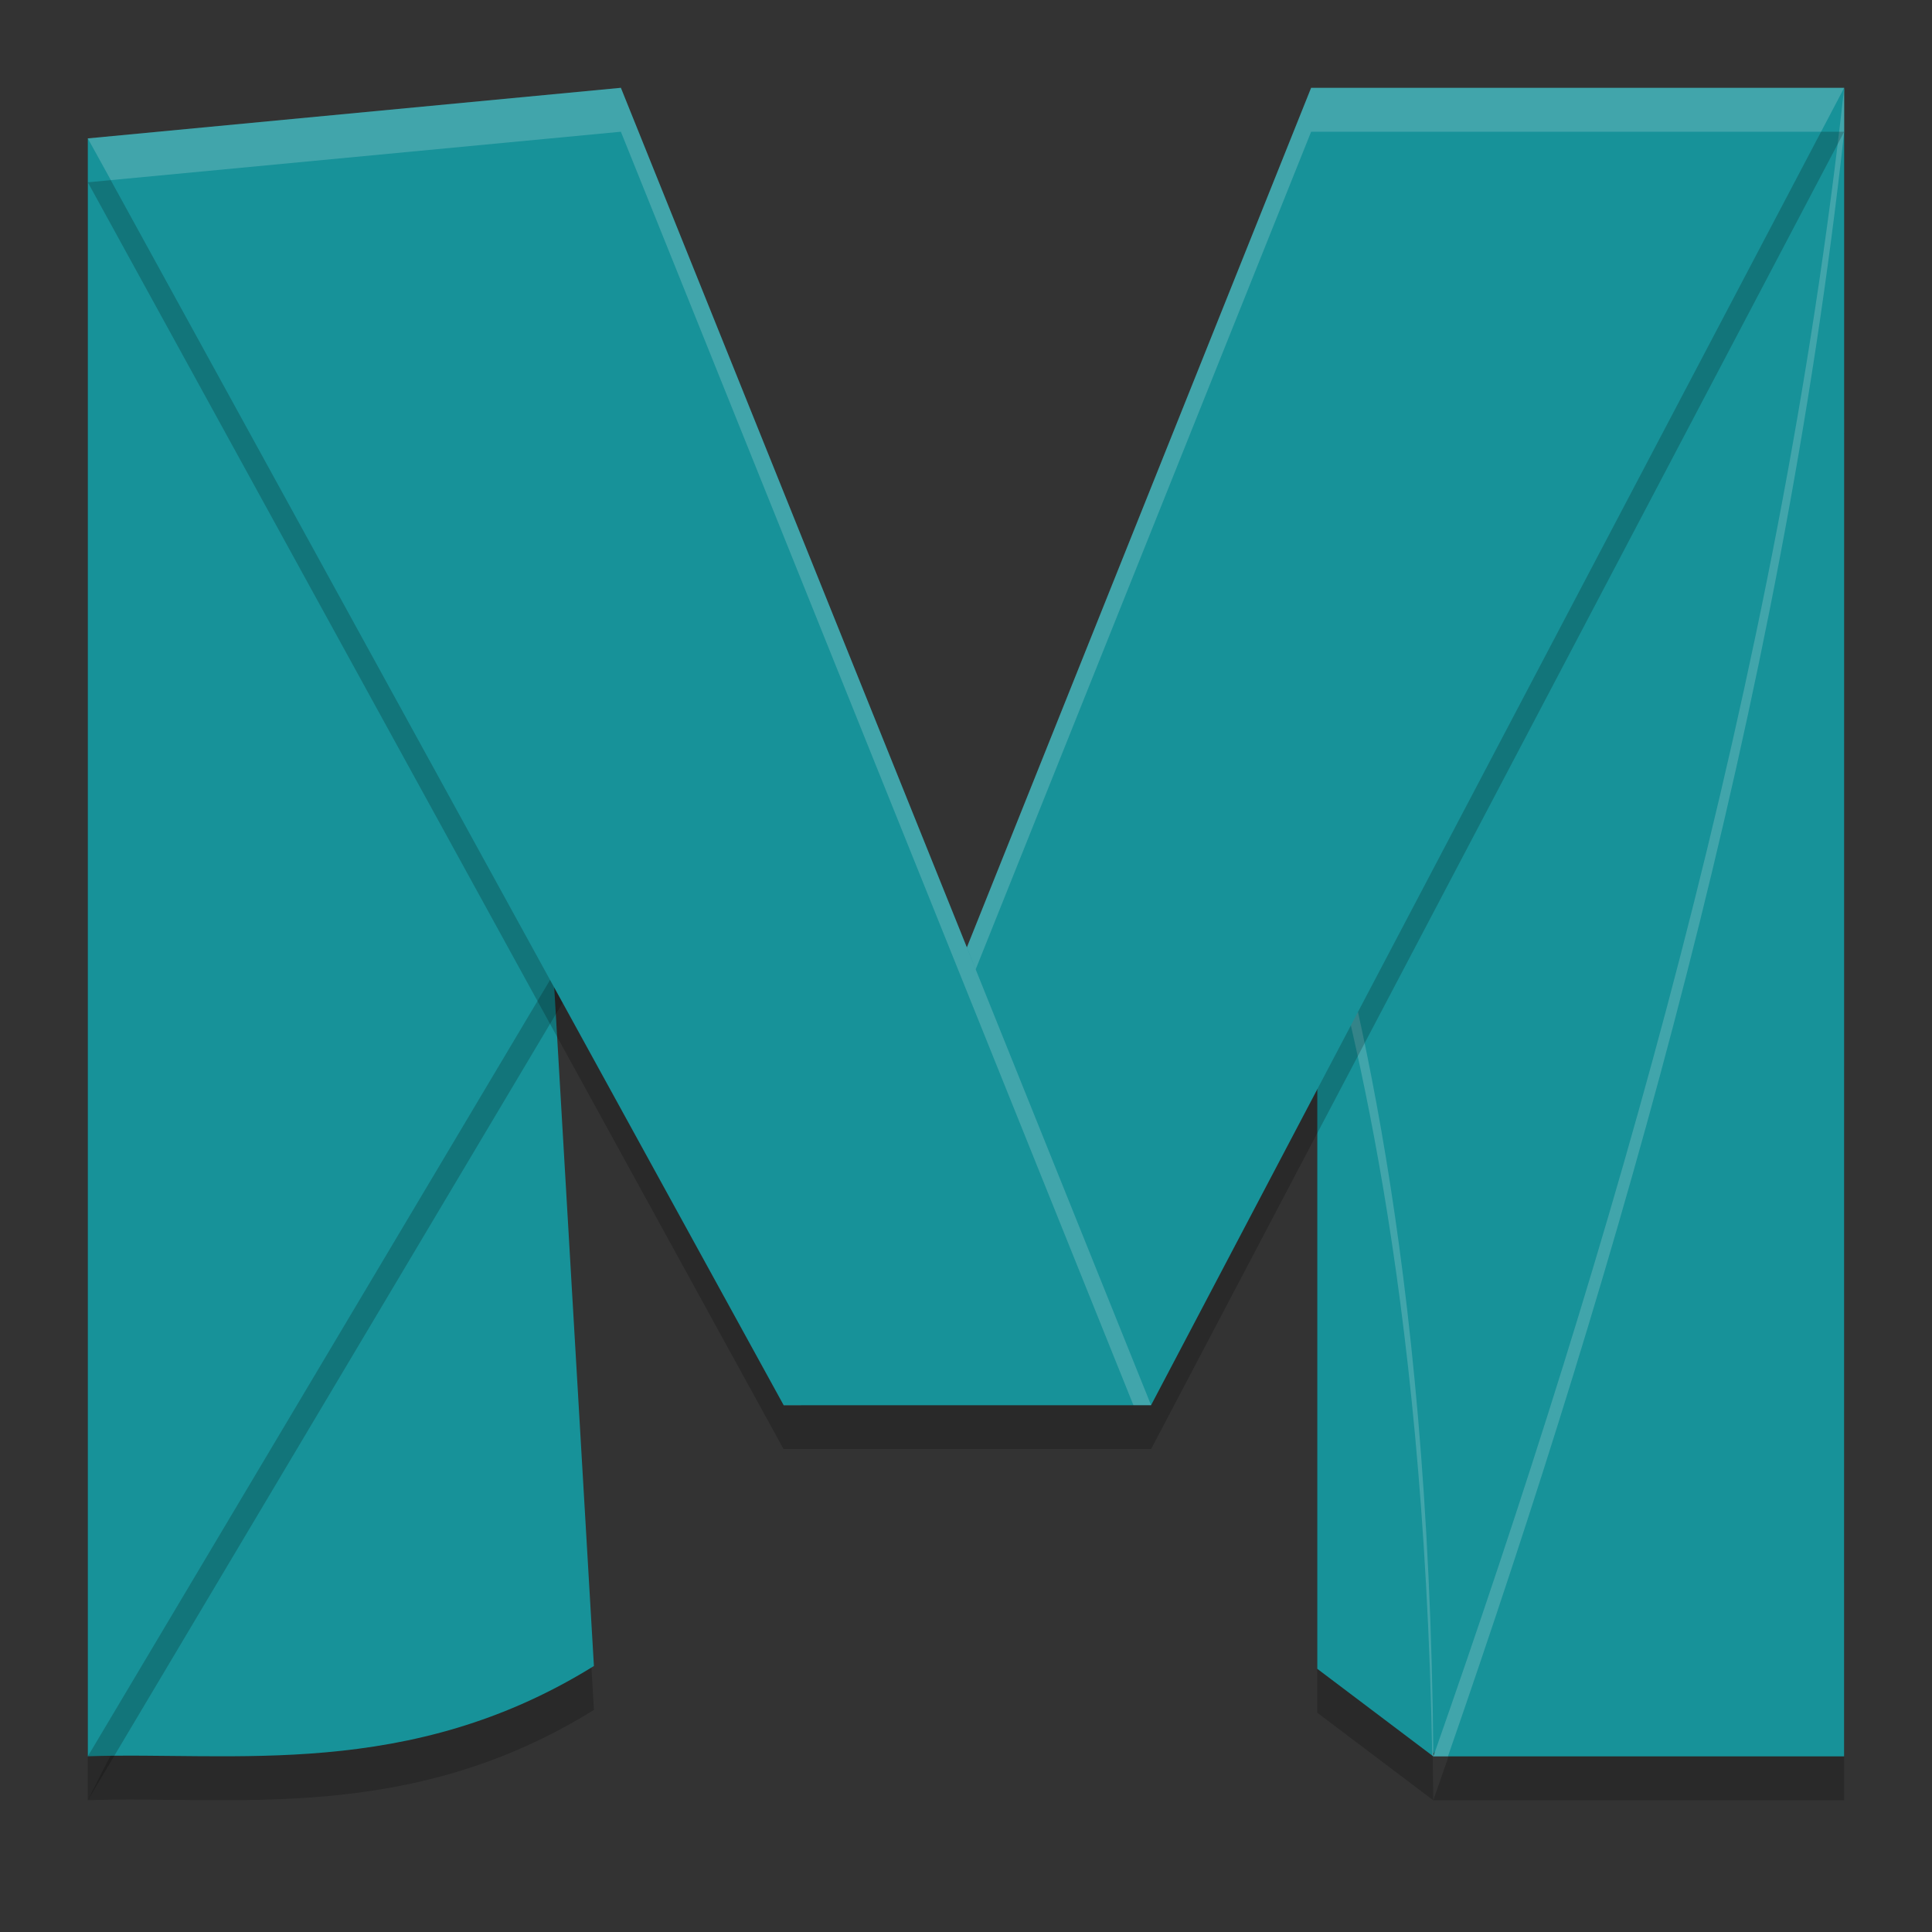 <svg xmlns="http://www.w3.org/2000/svg" width="22" height="22" version="1">
 <rect width="100%" height="100%" fill="#333333" stroke="none"/>
 <path style="opacity:0.2" d="M 6.223,10.234 1,20.499 c 1.651,-0.056 3.658,0.279 5.763,-1.028 z"/>
 <path style="opacity:0.2" d="m 21,1.5 c -0.736,6.706 -2.67,13.279 -4.679,19 h 4.678 z m -4.679,19 c -0.048,-5.791 -0.955,-8.965 -1.321,-10.326 v 9.329 z"/>
 <path style="fill:#179299" d="M 14.828,9.574 21,1 20.129,14.873 16.322,19.972 C 15.654,14.258 15.176,10.937 14.828,9.574 Z"/>
 <path style="fill:#179299" d="M 6.223,9.734 1,19.999 c 1.651,-0.056 3.658,0.279 5.763,-1.028 z"/>
 <path style="opacity:0.2" d="M 1,2.077 H 5.747 L 7.204,10.079 1,20.5 Z"/>
 <path style="fill:#179299" d="m 21,1 c -0.736,6.706 -2.67,13.279 -4.679,19 h 4.678 z M 16.321,20 C 16.273,14.209 15.367,11.034 15,9.674 v 9.329 z"/>
 <path style="opacity:0.2;fill:#eff1f5" d="m 21,1 c -0.736,6.706 -2.669,13.279 -4.678,19 h 0.166 C 18.435,14.394 20.285,8.017 21,1.5 Z M 16.322,20 C 16.274,14.209 15.367,11.034 15,9.674 v 0.5 c 0.355,1.318 1.211,4.362 1.309,9.816 z"/>
 <path style="fill:#179299" d="M 1,1.576 H 5.747 L 7.204,9.579 1,20 Z"/>
 <path style="opacity:0.2" d="M 7.07,1.5 1,2.076 8.922,16.5 h 4.186 L 21,1.5 h -6.07 l -3.92,9.787 z"/>
 <path style="fill:#179299" d="M 21,1 H 14.93 L 8.923,16 h 4.185 z"/>
 <path style="opacity:0.2;fill:#eff1f5" d="M 14.93,1 8.922,16 H 9.123 L 14.93,1.5 h 5.807 L 21,1 Z"/>
 <path style="fill:#179299" d="M 1,1.576 7.07,1 13.108,16 H 8.923 Z"/>
 <path style="opacity:0.2;fill:#eff1f5" d="M 7.07,1 1,1.576 1.262,2.051 7.07,1.5 12.906,16 h 0.201 z"/>
</svg>
